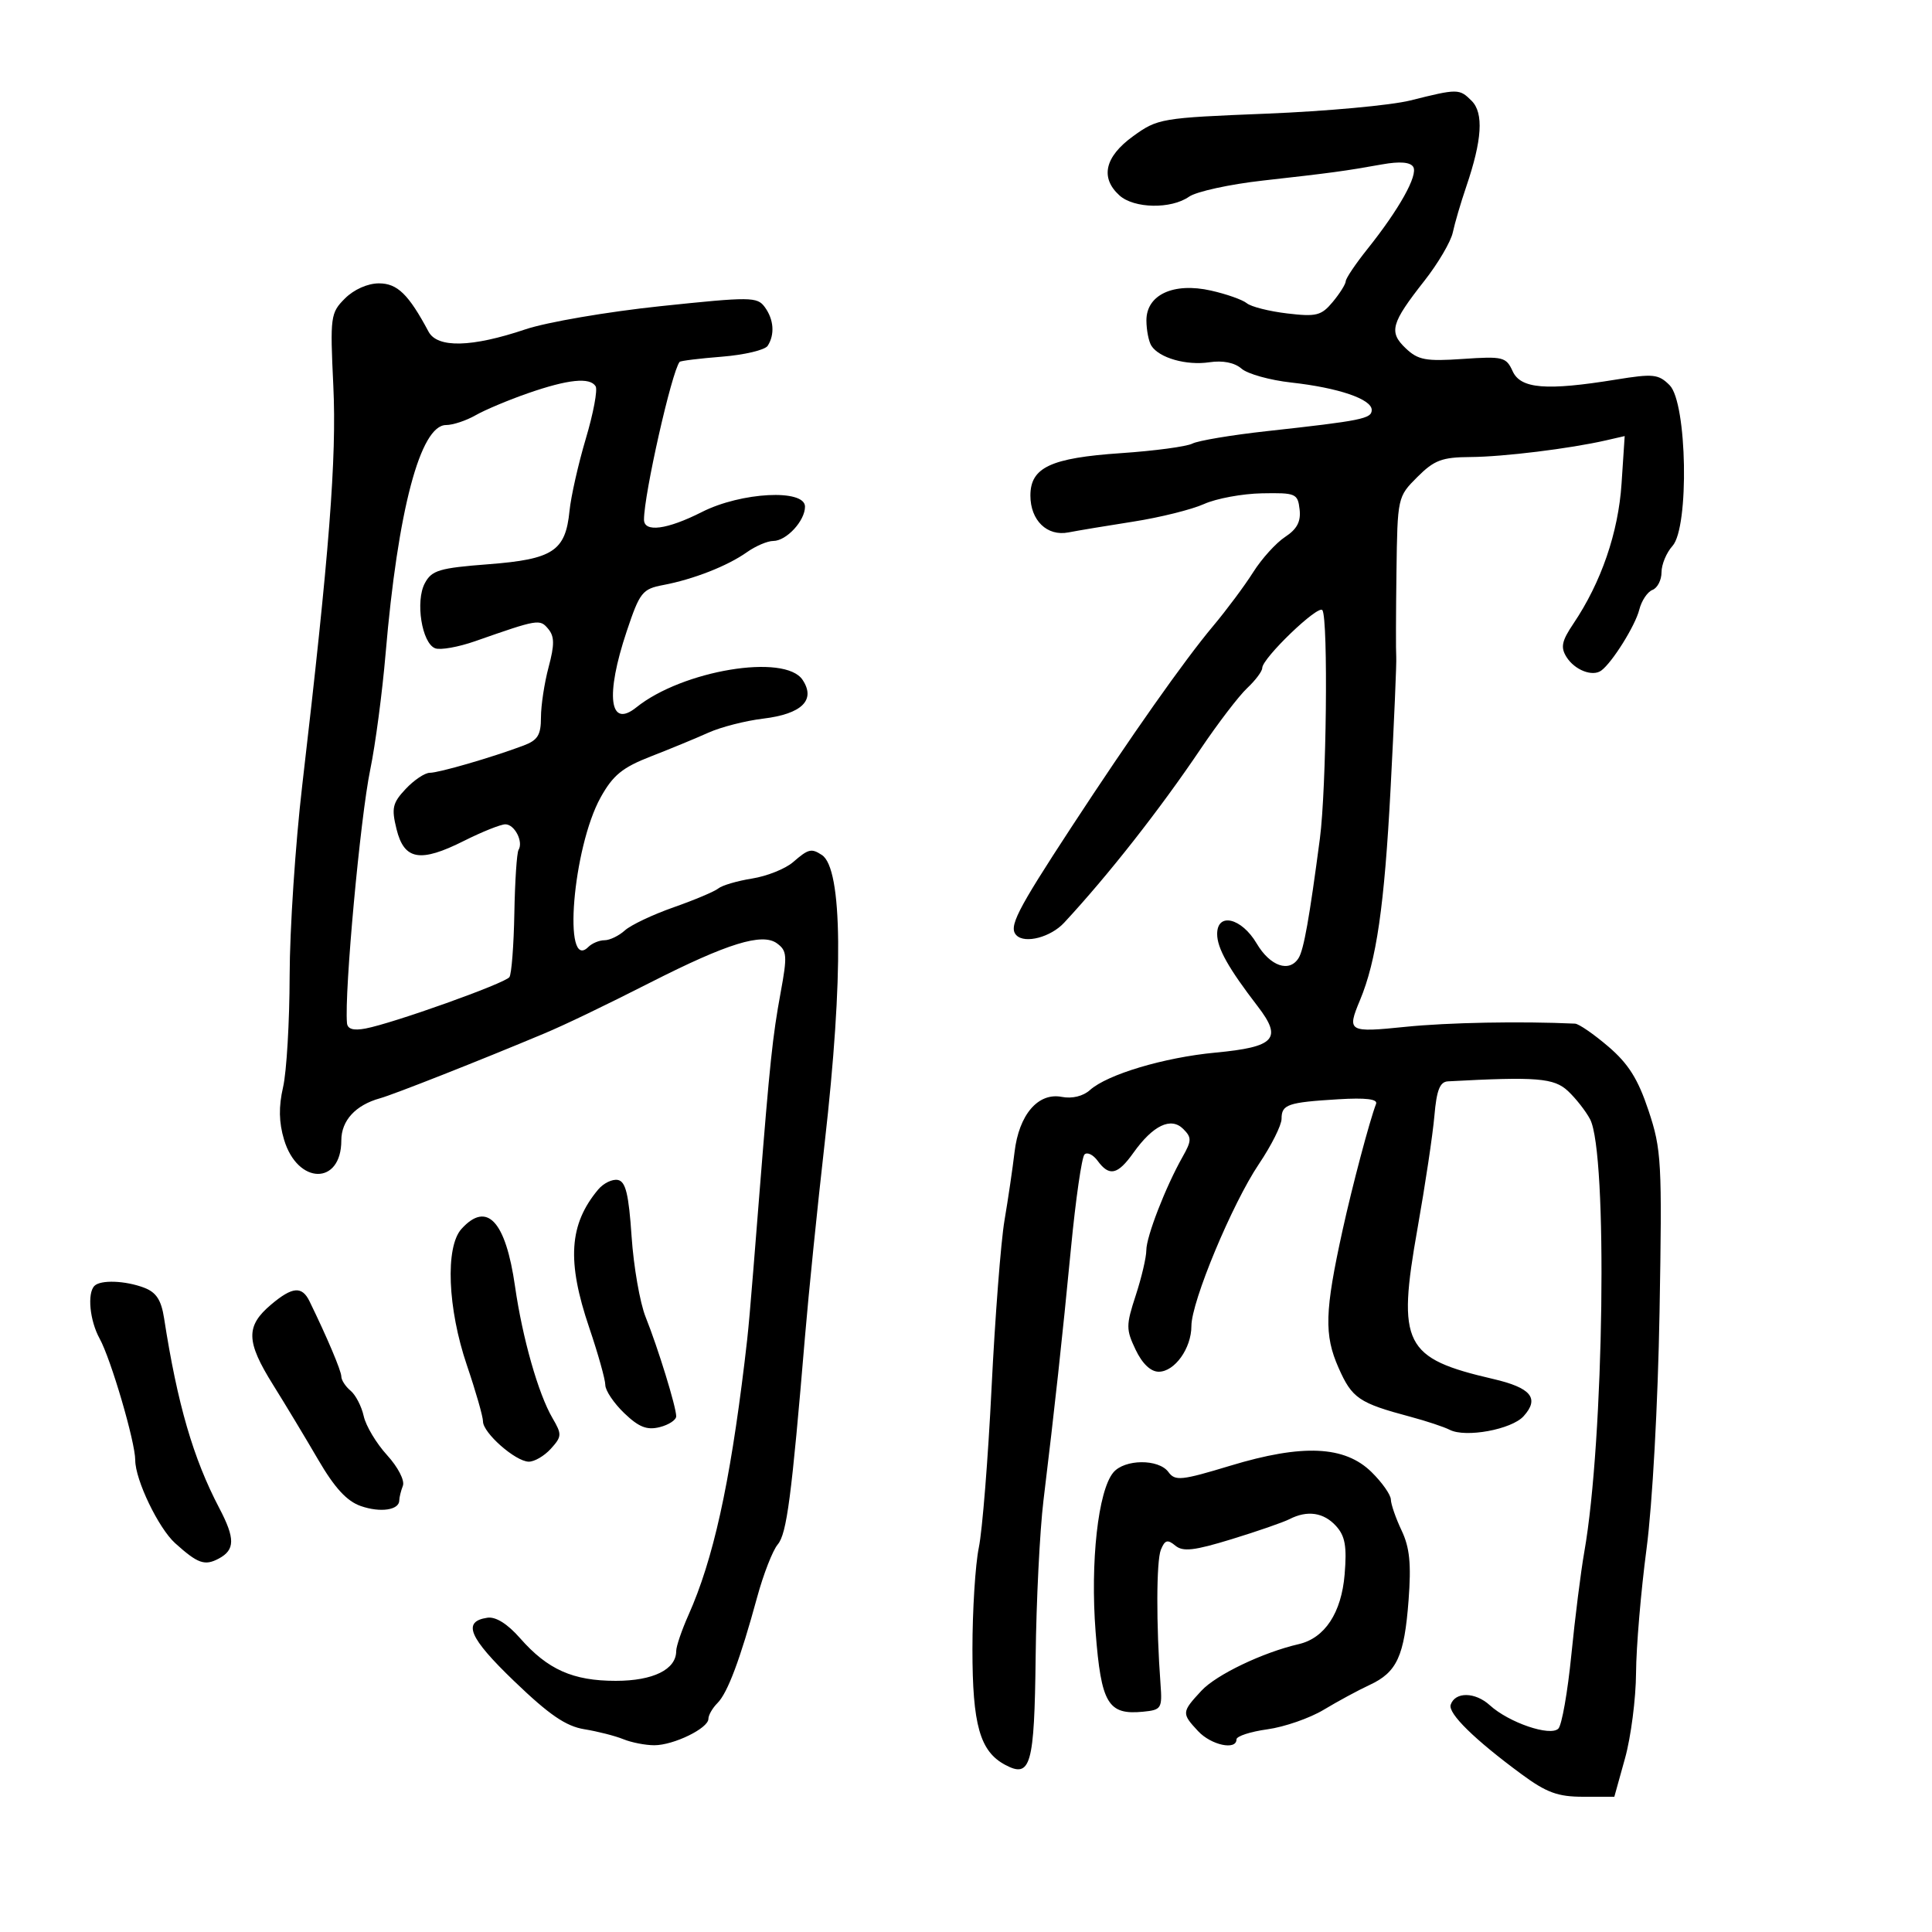 <svg xmlns="http://www.w3.org/2000/svg" width="300" height="300" viewBox="0 0 300 300" version="1.1">
	<path d="M 219 15.598 C 215.975 16.355, 205.931 17.277, 196.679 17.647 C 180.268 18.304, 179.762 18.389, 175.929 21.166 C 171.548 24.340, 170.801 27.605, 173.829 30.345 C 176.088 32.389, 181.847 32.496, 184.633 30.544 C 185.776 29.744, 190.939 28.615, 196.106 28.037 C 206.754 26.844, 208.837 26.562, 214.624 25.524 C 217.348 25.036, 218.985 25.167, 219.445 25.911 C 220.231 27.183, 217.275 32.486, 212.333 38.668 C 210.500 40.961, 208.985 43.211, 208.967 43.668 C 208.948 44.126, 208.039 45.574, 206.946 46.887 C 205.176 49.012, 204.401 49.208, 199.873 48.671 C 197.076 48.340, 194.256 47.627, 193.605 47.087 C 192.954 46.547, 190.446 45.661, 188.033 45.119 C 182.215 43.812, 177.993 45.775, 178.015 49.776 C 178.024 51.274, 178.370 53.034, 178.786 53.687 C 179.989 55.579, 184.220 56.785, 187.789 56.252 C 189.880 55.940, 191.702 56.303, 192.789 57.248 C 193.730 58.066, 197.200 59.034, 200.500 59.399 C 207.822 60.211, 213 61.974, 213 63.656 C 213 65.017, 211.487 65.322, 196.647 66.955 C 191.228 67.552, 186.053 68.419, 185.147 68.883 C 184.241 69.346, 179.257 70.013, 174.072 70.364 C 163.152 71.105, 160 72.580, 160 76.952 C 160 80.809, 162.596 83.322, 165.911 82.672 C 167.335 82.393, 171.875 81.638, 176 80.994 C 180.125 80.350, 185.058 79.122, 186.963 78.264 C 188.868 77.406, 192.918 76.658, 195.963 76.602 C 201.213 76.505, 201.516 76.635, 201.802 79.101 C 202.021 80.986, 201.401 82.163, 199.549 83.376 C 198.143 84.297, 195.913 86.762, 194.592 88.854 C 193.272 90.946, 190.461 94.720, 188.346 97.241 C 183.892 102.549, 175.646 114.257, 166.338 128.487 C 157.815 141.518, 156.571 143.971, 157.842 145.242 C 159.176 146.576, 163.157 145.522, 165.234 143.284 C 172.090 135.897, 180.056 125.754, 186.448 116.274 C 189.128 112.299, 192.373 108.058, 193.660 106.849 C 194.947 105.640, 196 104.235, 196 103.725 C 196 102.205, 204.756 93.797, 205.346 94.751 C 206.262 96.232, 205.969 122.485, 204.951 130.217 C 203.326 142.554, 202.453 147.457, 201.652 148.754 C 200.215 151.079, 197.223 150.044, 195.133 146.500 C 192.786 142.522, 189 141.618, 189 145.035 C 189 147.233, 190.743 150.339, 195.305 156.274 C 199.167 161.298, 197.994 162.577, 188.723 163.450 C 180.768 164.199, 171.959 166.829, 169.248 169.263 C 168.181 170.221, 166.477 170.634, 164.875 170.324 C 161.195 169.610, 158.220 173.086, 157.538 178.896 C 157.241 181.428, 156.538 186.200, 155.977 189.500 C 155.416 192.800, 154.513 204.500, 153.970 215.500 C 153.428 226.500, 152.538 237.660, 151.992 240.299 C 151.446 242.939, 151 250.049, 151 256.099 C 151 267.839, 152.161 271.946, 156.074 274.040 C 160.053 276.169, 160.621 274.163, 160.815 257.280 C 160.915 248.601, 161.460 237.675, 162.028 233 C 163.791 218.473, 164.931 208.013, 166.305 193.769 C 167.034 186.216, 167.975 179.692, 168.397 179.270 C 168.818 178.848, 169.739 179.290, 170.442 180.252 C 172.253 182.729, 173.554 182.436, 176.001 178.998 C 179.035 174.738, 181.830 173.402, 183.732 175.303 C 185.063 176.634, 185.051 177.120, 183.622 179.651 C 180.992 184.308, 178 192.022, 178 194.145 C 178 195.234, 177.260 198.386, 176.356 201.149 C 174.837 205.795, 174.836 206.432, 176.340 209.587 C 177.374 211.756, 178.682 213, 179.927 213 C 182.402 213, 185 209.366, 185 205.903 C 185 202.114, 191.340 186.901, 195.483 180.749 C 197.417 177.877, 199 174.719, 199 173.732 C 199 171.498, 199.944 171.173, 207.797 170.695 C 212.080 170.435, 213.960 170.663, 213.676 171.406 C 212.659 174.064, 209.992 184.121, 208.479 191 C 205.698 203.645, 205.591 207.287, 207.852 212.397 C 209.947 217.136, 211.011 217.860, 219 219.993 C 221.475 220.654, 224.226 221.566, 225.113 222.021 C 227.582 223.284, 234.715 221.972, 236.581 219.911 C 239.097 217.131, 237.758 215.492, 231.851 214.124 C 217.998 210.915, 216.916 208.760, 220.112 190.745 C 221.306 184.010, 222.486 176.137, 222.734 173.250 C 223.077 169.260, 223.583 167.979, 224.843 167.911 C 238.629 167.168, 241.312 167.385, 243.482 169.422 C 244.700 170.565, 246.240 172.531, 246.904 173.790 C 249.673 179.036, 249.077 223.611, 246.006 241 C 245.472 244.025, 244.568 251.212, 243.997 256.970 C 243.426 262.729, 242.518 267.882, 241.979 268.421 C 240.722 269.678, 234.293 267.484, 231.339 264.790 C 229.060 262.711, 225.942 262.671, 225.262 264.712 C 224.816 266.052, 228.978 270.133, 236.259 275.495 C 240.149 278.360, 241.898 279, 245.845 279 L 250.672 279 252.336 273.015 C 253.251 269.723, 254.020 263.761, 254.044 259.765 C 254.068 255.769, 254.801 247.100, 255.673 240.500 C 256.585 233.599, 257.444 217.960, 257.694 203.697 C 258.102 180.369, 258 178.511, 255.986 172.458 C 254.355 167.557, 252.867 165.186, 249.742 162.511 C 247.486 160.580, 245.159 158.978, 244.570 158.950 C 236.129 158.560, 224.851 158.772, 218.250 159.446 C 209.352 160.354, 209.127 160.222, 211.175 155.315 C 213.738 149.178, 214.968 140.680, 215.927 122.500 C 216.478 112.050, 216.874 102.825, 216.807 102 C 216.740 101.175, 216.756 95.247, 216.842 88.827 C 216.999 77.213, 217.016 77.138, 220.077 74.077 C 222.706 71.448, 223.906 70.995, 228.327 70.967 C 233.439 70.935, 243.784 69.662, 249.391 68.376 L 252.281 67.713 251.793 75.107 C 251.291 82.703, 248.634 90.430, 244.324 96.829 C 242.502 99.534, 242.299 100.507, 243.241 102.015 C 244.506 104.039, 247.274 105.123, 248.639 104.127 C 250.340 102.888, 253.924 97.151, 254.546 94.673 C 254.895 93.282, 255.815 91.901, 256.590 91.604 C 257.366 91.306, 258 90.072, 258 88.860 C 258 87.649, 258.765 85.812, 259.701 84.778 C 262.319 81.885, 261.978 62.533, 259.260 59.816 C 257.529 58.085, 256.727 58.001, 250.923 58.943 C 240.094 60.700, 236.129 60.378, 234.882 57.640 C 233.875 55.430, 233.385 55.310, 227.153 55.736 C 221.392 56.130, 220.203 55.910, 218.284 54.089 C 215.616 51.557, 215.988 50.211, 221.186 43.594 C 223.306 40.896, 225.287 37.521, 225.590 36.094 C 225.892 34.667, 226.829 31.475, 227.673 29 C 230.145 21.748, 230.411 17.554, 228.518 15.661 C 226.609 13.752, 226.380 13.751, 219 15.598 M 53.567 46.342 C 51.317 48.592, 51.246 49.121, 51.758 59.914 C 52.289 71.112, 51.141 85.859, 46.925 122 C 45.866 131.075, 44.989 144.350, 44.975 151.500 C 44.962 158.650, 44.503 166.443, 43.955 168.817 C 43.256 171.849, 43.301 174.274, 44.108 176.965 C 46.212 183.989, 53 184.080, 53 177.084 C 53 174.003, 55.211 171.594, 59 170.544 C 61.139 169.952, 74.464 164.695, 84.500 160.485 C 87.739 159.127, 93.838 156.196, 101 152.557 C 112.955 146.482, 118.360 144.811, 120.647 146.484 C 122.213 147.629, 122.271 148.404, 121.217 154.129 C 119.968 160.911, 119.543 164.945, 117.910 185.500 C 116.329 205.409, 116.263 206.155, 115.616 211.500 C 113.297 230.651, 110.740 242.179, 106.907 250.777 C 105.858 253.129, 105 255.647, 105 256.372 C 105 259.236, 101.425 261, 95.622 261 C 88.956 261, 85.041 259.255, 80.755 254.374 C 78.798 252.145, 76.979 251.007, 75.681 251.200 C 71.742 251.784, 72.801 254.284, 79.863 261.071 C 85.280 266.277, 87.869 268.050, 90.736 268.516 C 92.806 268.852, 95.534 269.549, 96.797 270.064 C 98.060 270.579, 100.220 271, 101.597 271 C 104.601 271, 110 268.368, 110 266.903 C 110 266.328, 110.635 265.222, 111.410 264.447 C 112.987 262.870, 114.933 257.677, 117.573 248 C 118.548 244.425, 119.986 240.742, 120.769 239.815 C 122.168 238.158, 122.916 232.450, 125.003 207.500 C 125.555 200.900, 126.928 187.400, 128.054 177.500 C 130.998 151.629, 130.837 134.865, 127.624 132.765 C 125.982 131.692, 125.532 131.804, 123.146 133.873 C 121.958 134.904, 119.099 136.048, 116.793 136.417 C 114.486 136.786, 112.127 137.477, 111.550 137.952 C 110.972 138.427, 107.848 139.746, 104.607 140.883 C 101.365 142.019, 97.955 143.636, 97.028 144.475 C 96.101 145.314, 94.680 146, 93.871 146 C 93.062 146, 91.931 146.469, 91.358 147.042 C 87.337 151.063, 88.940 131.599, 93.270 123.814 C 95.186 120.369, 96.655 119.171, 101.065 117.457 C 104.054 116.296, 108.075 114.636, 110 113.768 C 111.925 112.900, 115.750 111.919, 118.500 111.589 C 124.516 110.865, 126.713 108.702, 124.620 105.562 C 121.876 101.445, 105.975 104.080, 98.813 109.839 C 94.619 113.212, 93.966 108.024, 97.323 98.002 C 99.351 91.950, 99.740 91.459, 103 90.840 C 107.693 89.950, 112.958 87.884, 115.973 85.750 C 117.332 84.787, 119.175 84, 120.068 84 C 122.110 84, 125 80.878, 125 78.671 C 125 75.897, 115.099 76.409, 109 79.500 C 103.575 82.249, 100 82.719, 100 80.684 C 100 76.752, 104.302 57.702, 105.531 56.193 C 105.668 56.024, 108.633 55.660, 112.118 55.384 C 115.604 55.107, 118.796 54.346, 119.212 53.691 C 120.337 51.922, 120.158 49.598, 118.750 47.677 C 117.579 46.079, 116.555 46.071, 102.546 47.544 C 94.321 48.409, 84.889 50.027, 81.585 51.140 C 73.255 53.946, 67.921 54.074, 66.545 51.500 C 63.439 45.692, 61.701 44, 58.840 44 C 57.100 44, 54.958 44.952, 53.567 46.342 M 82 61.055 C 78.975 62.106, 75.306 63.648, 73.846 64.482 C 72.386 65.317, 70.324 66, 69.265 66 C 65.268 66, 61.770 79.225, 59.875 101.500 C 59.360 107.550, 58.288 115.650, 57.492 119.500 C 55.939 127.009, 53.455 154.074, 53.879 158.863 C 53.962 159.795, 54.871 160.063, 56.750 159.709 C 61.044 158.900, 78.431 152.691, 79.102 151.726 C 79.433 151.251, 79.777 146.789, 79.868 141.810 C 79.958 136.831, 80.251 132.403, 80.519 131.969 C 81.300 130.705, 79.907 128, 78.475 128 C 77.754 128, 74.865 129.155, 72.055 130.566 C 65.240 133.989, 62.762 133.560, 61.574 128.752 C 60.765 125.478, 60.945 124.687, 62.998 122.502 C 64.291 121.126, 65.973 120, 66.736 120 C 68.157 120, 76.324 117.629, 81.250 115.786 C 83.501 114.944, 84 114.147, 84 111.393 C 84 109.543, 84.534 106.032, 85.187 103.592 C 86.118 100.110, 86.107 98.833, 85.135 97.662 C 83.829 96.089, 83.584 96.131, 73.766 99.569 C 71.163 100.480, 68.375 100.974, 67.571 100.666 C 65.502 99.872, 64.469 93.361, 65.968 90.560 C 67.043 88.551, 68.212 88.202, 75.841 87.615 C 85.874 86.844, 87.813 85.569, 88.433 79.336 C 88.657 77.091, 89.797 72.039, 90.967 68.109 C 92.138 64.179, 92.822 60.522, 92.489 59.982 C 91.602 58.548, 88.229 58.893, 82 61.055 M 92.882 184.713 C 88.363 190.114, 87.992 195.840, 91.493 206.154 C 92.864 210.194, 93.989 214.203, 93.993 215.063 C 93.997 215.923, 95.321 217.891, 96.935 219.438 C 99.200 221.608, 100.455 222.103, 102.435 221.606 C 103.846 221.252, 105 220.493, 105 219.919 C 105 218.473, 102.182 209.325, 100.250 204.500 C 99.369 202.300, 98.390 196.679, 98.074 192.010 C 97.628 185.413, 97.152 183.453, 95.938 183.223 C 95.080 183.059, 93.704 183.730, 92.882 184.713 M 71.655 190.829 C 69.119 193.631, 69.501 203.181, 72.500 212 C 73.875 216.043, 75 219.968, 75 220.723 C 75 222.501, 80.029 226.927, 82.095 226.968 C 82.972 226.986, 84.521 226.082, 85.537 224.959 C 87.251 223.065, 87.270 222.725, 85.795 220.209 C 83.591 216.451, 81.122 207.769, 79.972 199.740 C 78.516 189.572, 75.610 186.458, 71.655 190.829 M 14.667 199.667 C 13.520 200.813, 13.937 205.076, 15.466 207.846 C 17.229 211.039, 21 223.907, 21 226.731 C 21 229.789, 24.606 237.292, 27.198 239.628 C 30.728 242.809, 31.791 243.182, 33.979 242.011 C 36.506 240.659, 36.524 238.895, 34.060 234.198 C 29.999 226.460, 27.550 218.039, 25.481 204.705 C 25.040 201.859, 24.264 200.671, 22.381 199.955 C 19.469 198.848, 15.629 198.704, 14.667 199.667 M 42.126 202.548 C 38.128 205.912, 38.181 208.279, 42.409 215.044 C 44.285 218.045, 47.431 223.267, 49.402 226.650 C 51.960 231.038, 53.855 233.102, 56.021 233.857 C 59.069 234.920, 62 234.488, 62 232.975 C 62 232.529, 62.251 231.508, 62.559 230.708 C 62.873 229.890, 61.795 227.804, 60.099 225.947 C 58.439 224.129, 56.808 221.404, 56.476 219.890 C 56.143 218.377, 55.225 216.602, 54.436 215.947 C 53.646 215.291, 53 214.297, 53 213.737 C 53 212.876, 50.792 207.656, 48.060 202.060 C 46.892 199.665, 45.406 199.787, 42.126 202.548 M 191.044 227.594 C 183.432 229.900, 182.472 229.999, 181.433 228.578 C 179.920 226.509, 174.616 226.553, 172.872 228.650 C 170.512 231.487, 169.284 242.550, 170.125 253.400 C 170.988 264.545, 172.049 266.328, 177.500 265.794 C 180.342 265.515, 180.484 265.289, 180.204 261.500 C 179.524 252.286, 179.551 242.375, 180.262 240.637 C 180.882 239.121, 181.299 239.003, 182.503 240.003 C 183.689 240.987, 185.423 240.789, 191.241 239.006 C 195.234 237.782, 199.281 236.380, 200.236 235.890 C 203.008 234.469, 205.553 234.849, 207.471 236.968 C 208.873 238.517, 209.155 240.118, 208.794 244.476 C 208.299 250.440, 205.716 254.364, 201.671 255.299 C 196.082 256.590, 188.858 260.050, 186.549 262.542 C 183.475 265.858, 183.460 266.044, 186.039 268.811 C 188.063 270.984, 192 271.831, 192 270.094 C 192 269.595, 194.160 268.891, 196.800 268.527 C 199.441 268.164, 203.378 266.797, 205.550 265.488 C 207.723 264.180, 210.926 262.448, 212.670 261.640 C 216.921 259.668, 218.065 257.177, 218.724 248.464 C 219.150 242.829, 218.897 240.303, 217.640 237.654 C 216.738 235.753, 215.988 233.591, 215.972 232.849 C 215.957 232.107, 214.606 230.187, 212.971 228.582 C 208.802 224.491, 202.258 224.196, 191.044 227.594" stroke="none" fill="black" fill-rule="evenodd"/>
</svg>